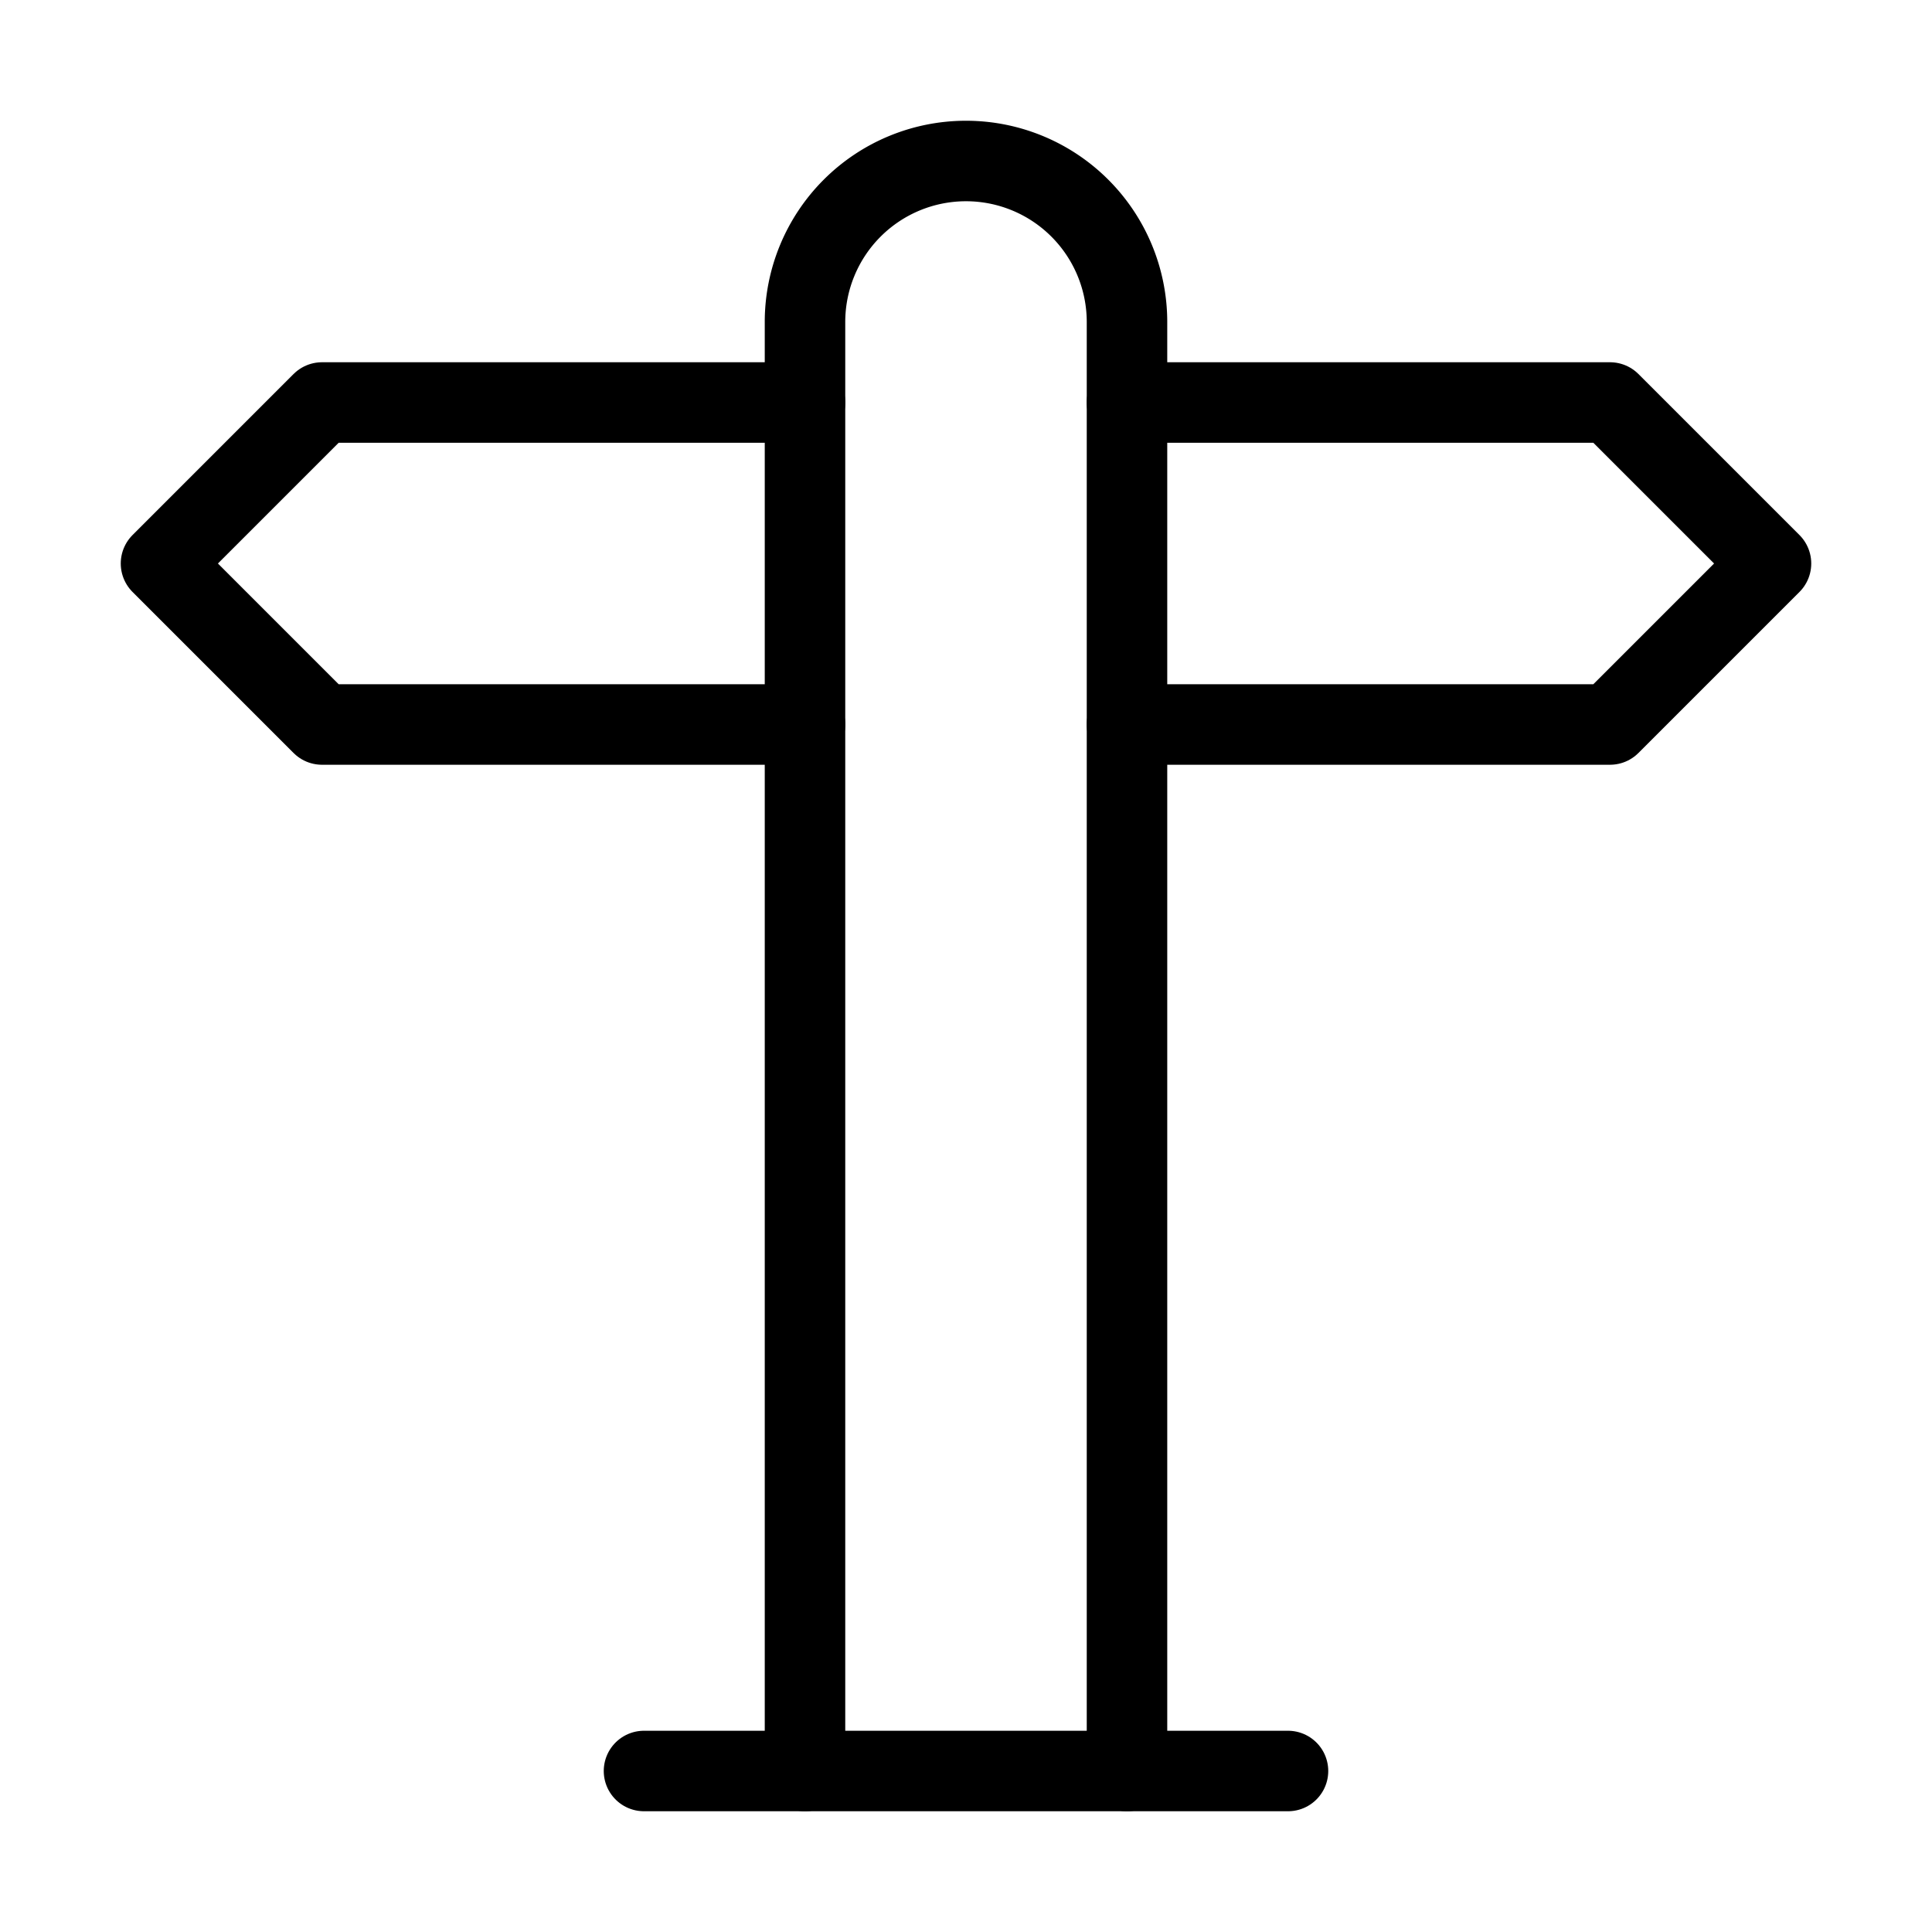 <?xml version="1.0"?>
<svg xmlns="http://www.w3.org/2000/svg" width="24" height="24" viewBox="0 0 24 24" fill="none" stroke="currentColor" stroke-width="1.000" stroke-linecap="round" stroke-linejoin="round">
  <path d="M10 9H4L2 7l2-2h6"/>
  <path d="M14 5h6l2 2-2 2h-6"/>
  <path d="M10 22V4a2 2 0 1 1 4 0v18"/>
  <path d="M8 22h8"/>
</svg>
